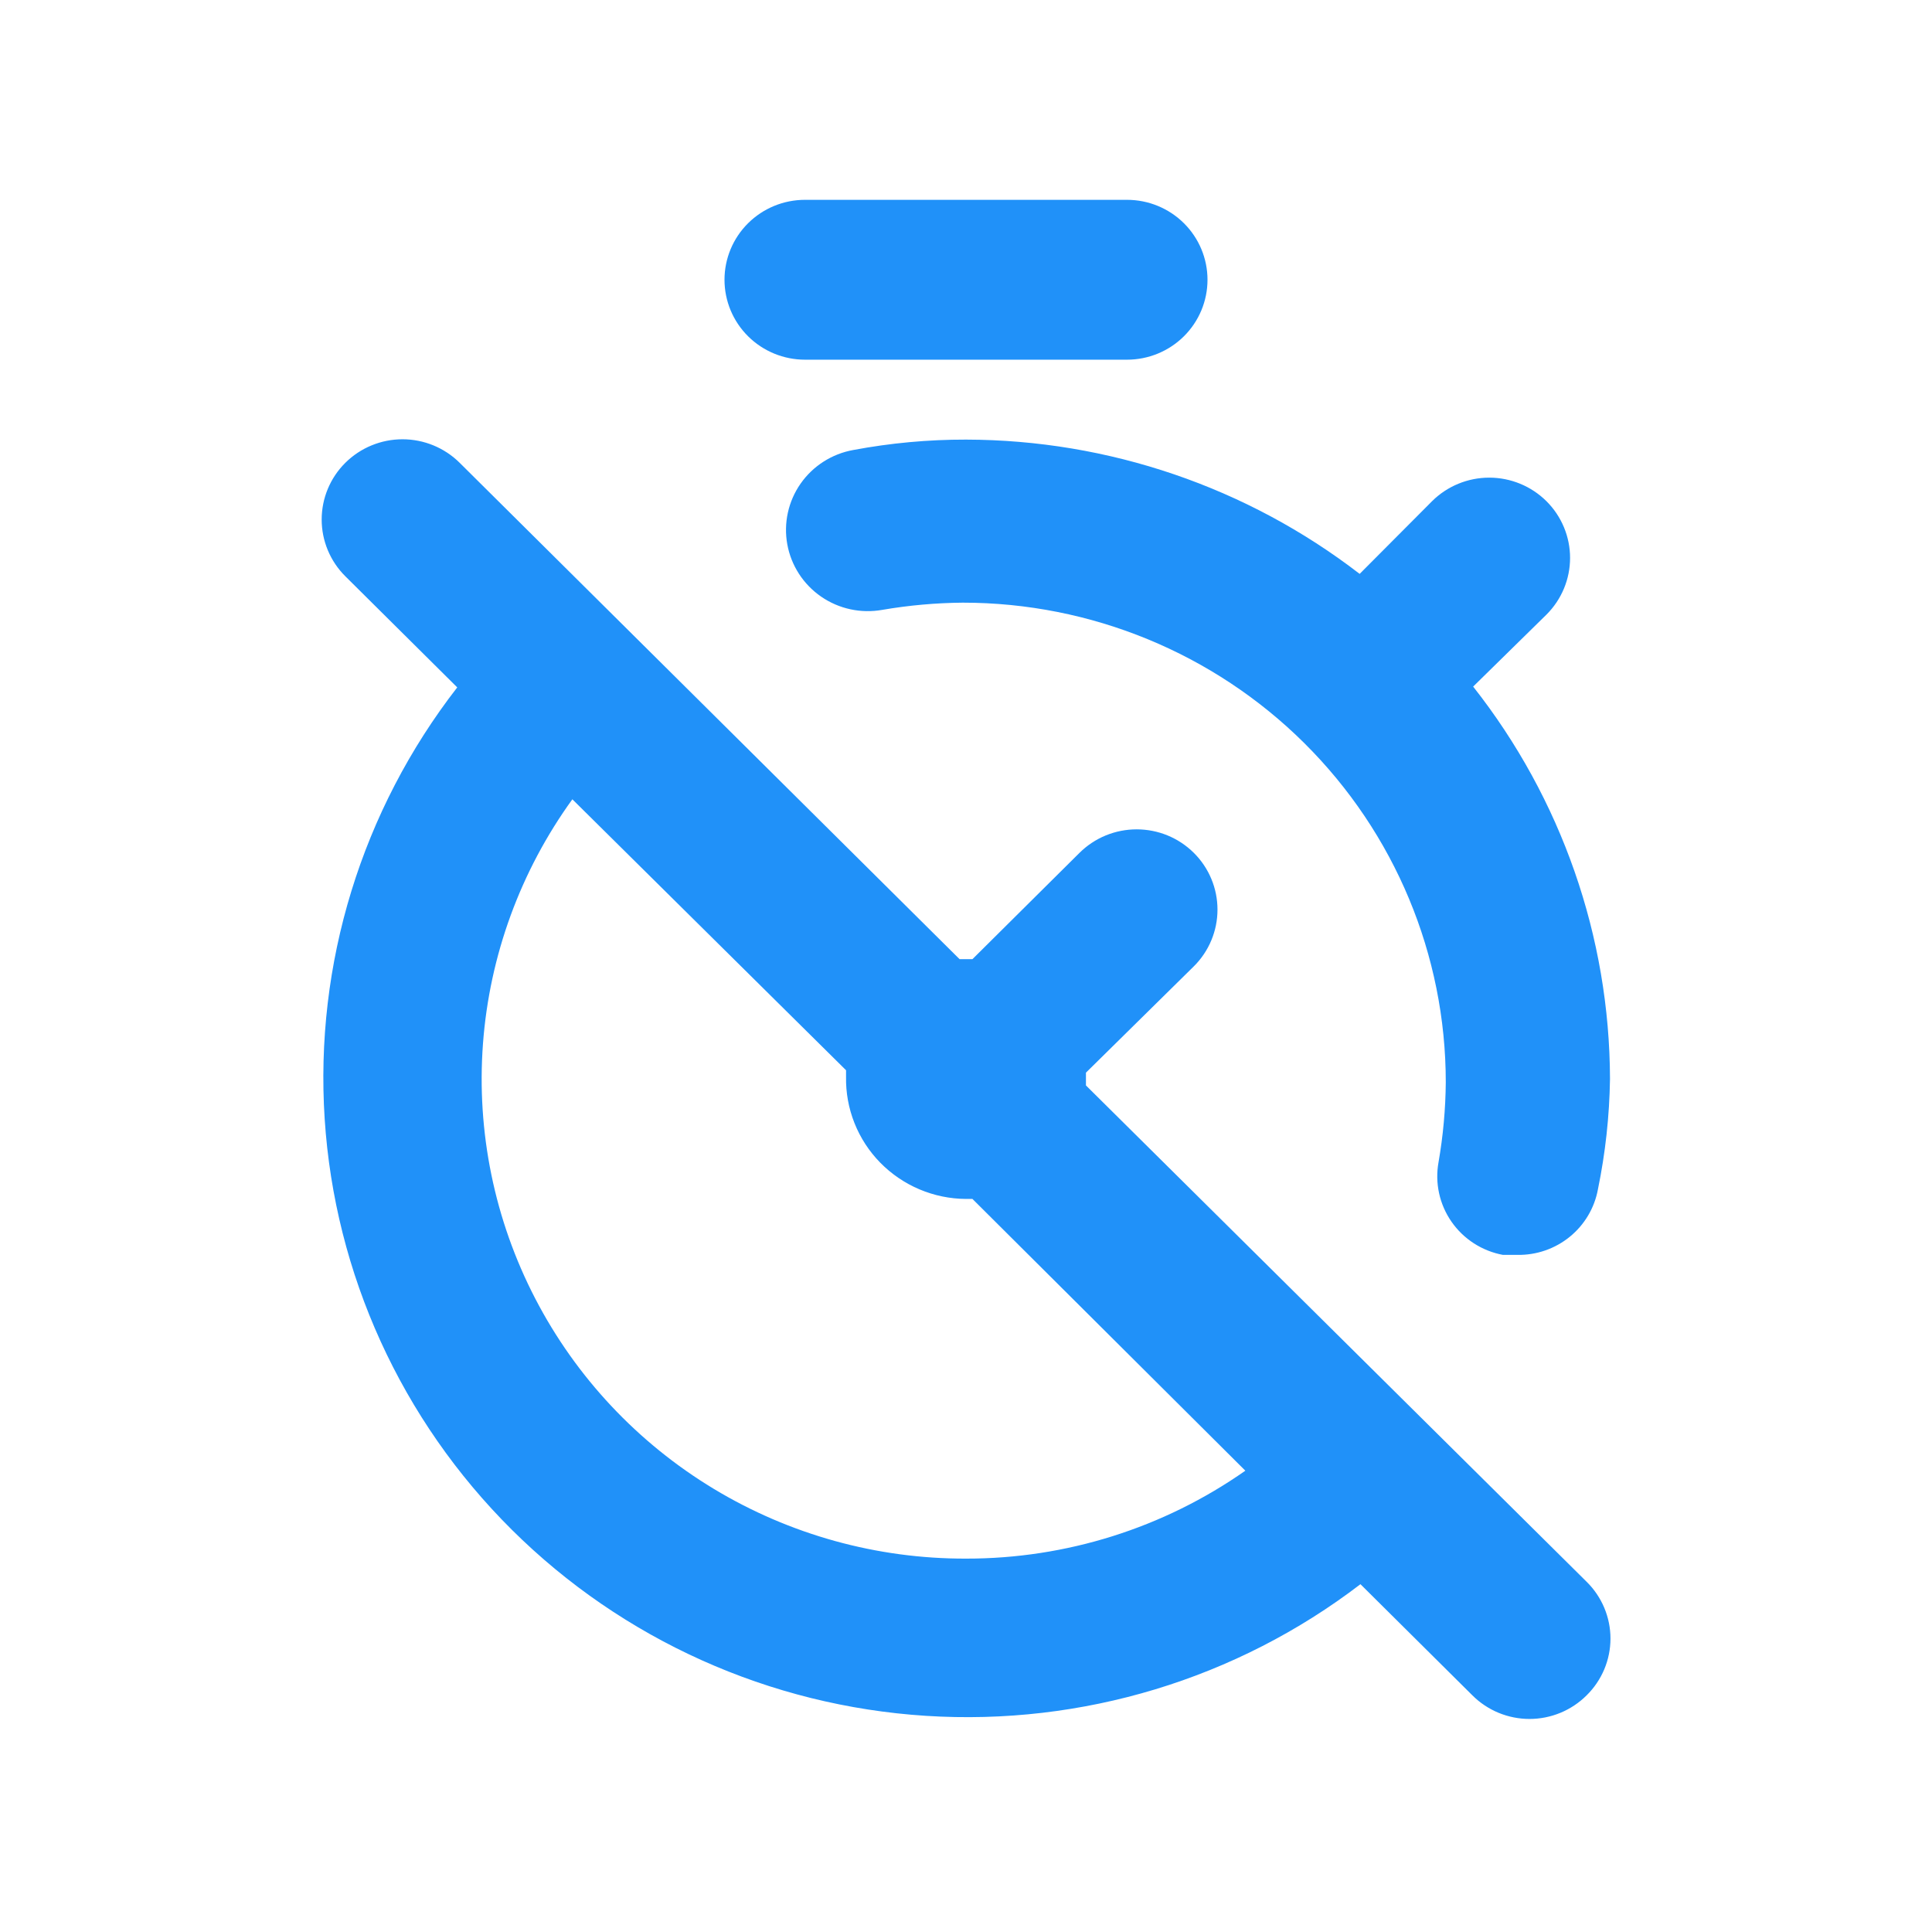 <svg width="142" height="141" viewBox="0 0 142 141" fill="none" xmlns="http://www.w3.org/2000/svg">
<path d="M62.717 33.076C61.148 33.357 59.755 34.245 58.845 35.545C57.935 36.845 57.583 38.451 57.865 40.009C58.148 41.567 59.042 42.95 60.351 43.853C61.66 44.757 63.278 45.107 64.847 44.826C66.801 44.491 68.78 44.314 70.763 44.297C80.179 44.297 89.208 48.011 95.866 54.622C102.523 61.233 106.263 70.199 106.263 79.547C106.247 81.517 106.069 83.482 105.731 85.422C105.454 86.949 105.797 88.522 106.683 89.798C107.57 91.075 108.929 91.952 110.464 92.237H111.529C112.93 92.26 114.294 91.788 115.377 90.906C116.461 90.024 117.194 88.789 117.446 87.42C117.995 84.751 118.292 82.037 118.333 79.312C118.306 68.854 114.767 58.703 108.275 50.466L113.659 45.179C114.773 44.072 115.399 42.572 115.399 41.008C115.399 39.443 114.773 37.943 113.659 36.836C112.545 35.73 111.034 35.108 109.458 35.108C107.883 35.108 106.372 35.73 105.258 36.836L99.933 42.182C91.655 35.803 81.479 32.332 71 32.312C68.221 32.307 65.448 32.563 62.717 33.076ZM59.167 26.438H82.834C84.403 26.438 85.908 25.819 87.017 24.717C88.127 23.615 88.75 22.121 88.75 20.562C88.75 19.004 88.127 17.51 87.017 16.408C85.908 15.306 84.403 14.688 82.834 14.688H59.167C57.598 14.688 56.093 15.306 54.983 16.408C53.873 17.51 53.25 19.004 53.25 20.562C53.25 22.121 53.873 23.615 54.983 24.717C56.093 25.819 57.598 26.438 59.167 26.438ZM79.816 79.782C79.816 79.782 79.816 79.489 79.816 79.312C79.816 79.136 79.816 79.019 79.816 78.843L87.744 71.029C88.296 70.481 88.734 69.831 89.032 69.115C89.331 68.399 89.484 67.632 89.484 66.858C89.484 66.083 89.331 65.316 89.032 64.6C88.734 63.884 88.296 63.234 87.744 62.686C87.193 62.139 86.538 61.704 85.817 61.407C85.096 61.111 84.324 60.959 83.543 60.959C82.763 60.959 81.991 61.111 81.27 61.407C80.549 61.704 79.894 62.139 79.343 62.686L71.474 70.5H70.527L33.784 34.016C32.67 32.91 31.159 32.288 29.584 32.288C28.008 32.288 26.497 32.91 25.383 34.016C24.268 35.123 23.643 36.623 23.643 38.188C23.643 39.752 24.268 41.252 25.383 42.359L28.223 45.179L33.607 50.525C26.587 59.57 23.123 70.844 23.863 82.24C24.603 93.636 29.496 104.374 37.628 112.449C45.761 120.524 56.575 125.383 68.052 126.118C79.529 126.853 90.882 123.413 99.992 116.442L108.216 124.609C108.766 125.159 109.42 125.596 110.141 125.895C110.862 126.193 111.636 126.347 112.417 126.347C113.198 126.347 113.971 126.193 114.692 125.895C115.413 125.596 116.068 125.159 116.618 124.609C117.172 124.063 117.612 123.413 117.913 122.697C118.213 121.981 118.368 121.213 118.368 120.438C118.368 119.662 118.213 118.894 117.913 118.178C117.612 117.462 117.172 116.812 116.618 116.266L79.816 79.782ZM71 114.562C64.461 114.58 58.045 112.805 52.458 109.432C46.871 106.058 42.33 101.218 39.338 95.445C36.345 89.672 35.017 83.191 35.498 76.716C35.98 70.241 38.253 64.024 42.068 58.75L62.184 78.666C62.184 78.666 62.184 78.96 62.184 79.136C62.161 80.303 62.371 81.463 62.803 82.549C63.234 83.635 63.879 84.625 64.699 85.461C65.52 86.297 66.499 86.963 67.581 87.421C68.662 87.878 69.825 88.118 71 88.125H71.474L91.531 108.1C85.526 112.313 78.353 114.571 71 114.562Z" fill="#2091F9"/>
</svg>

